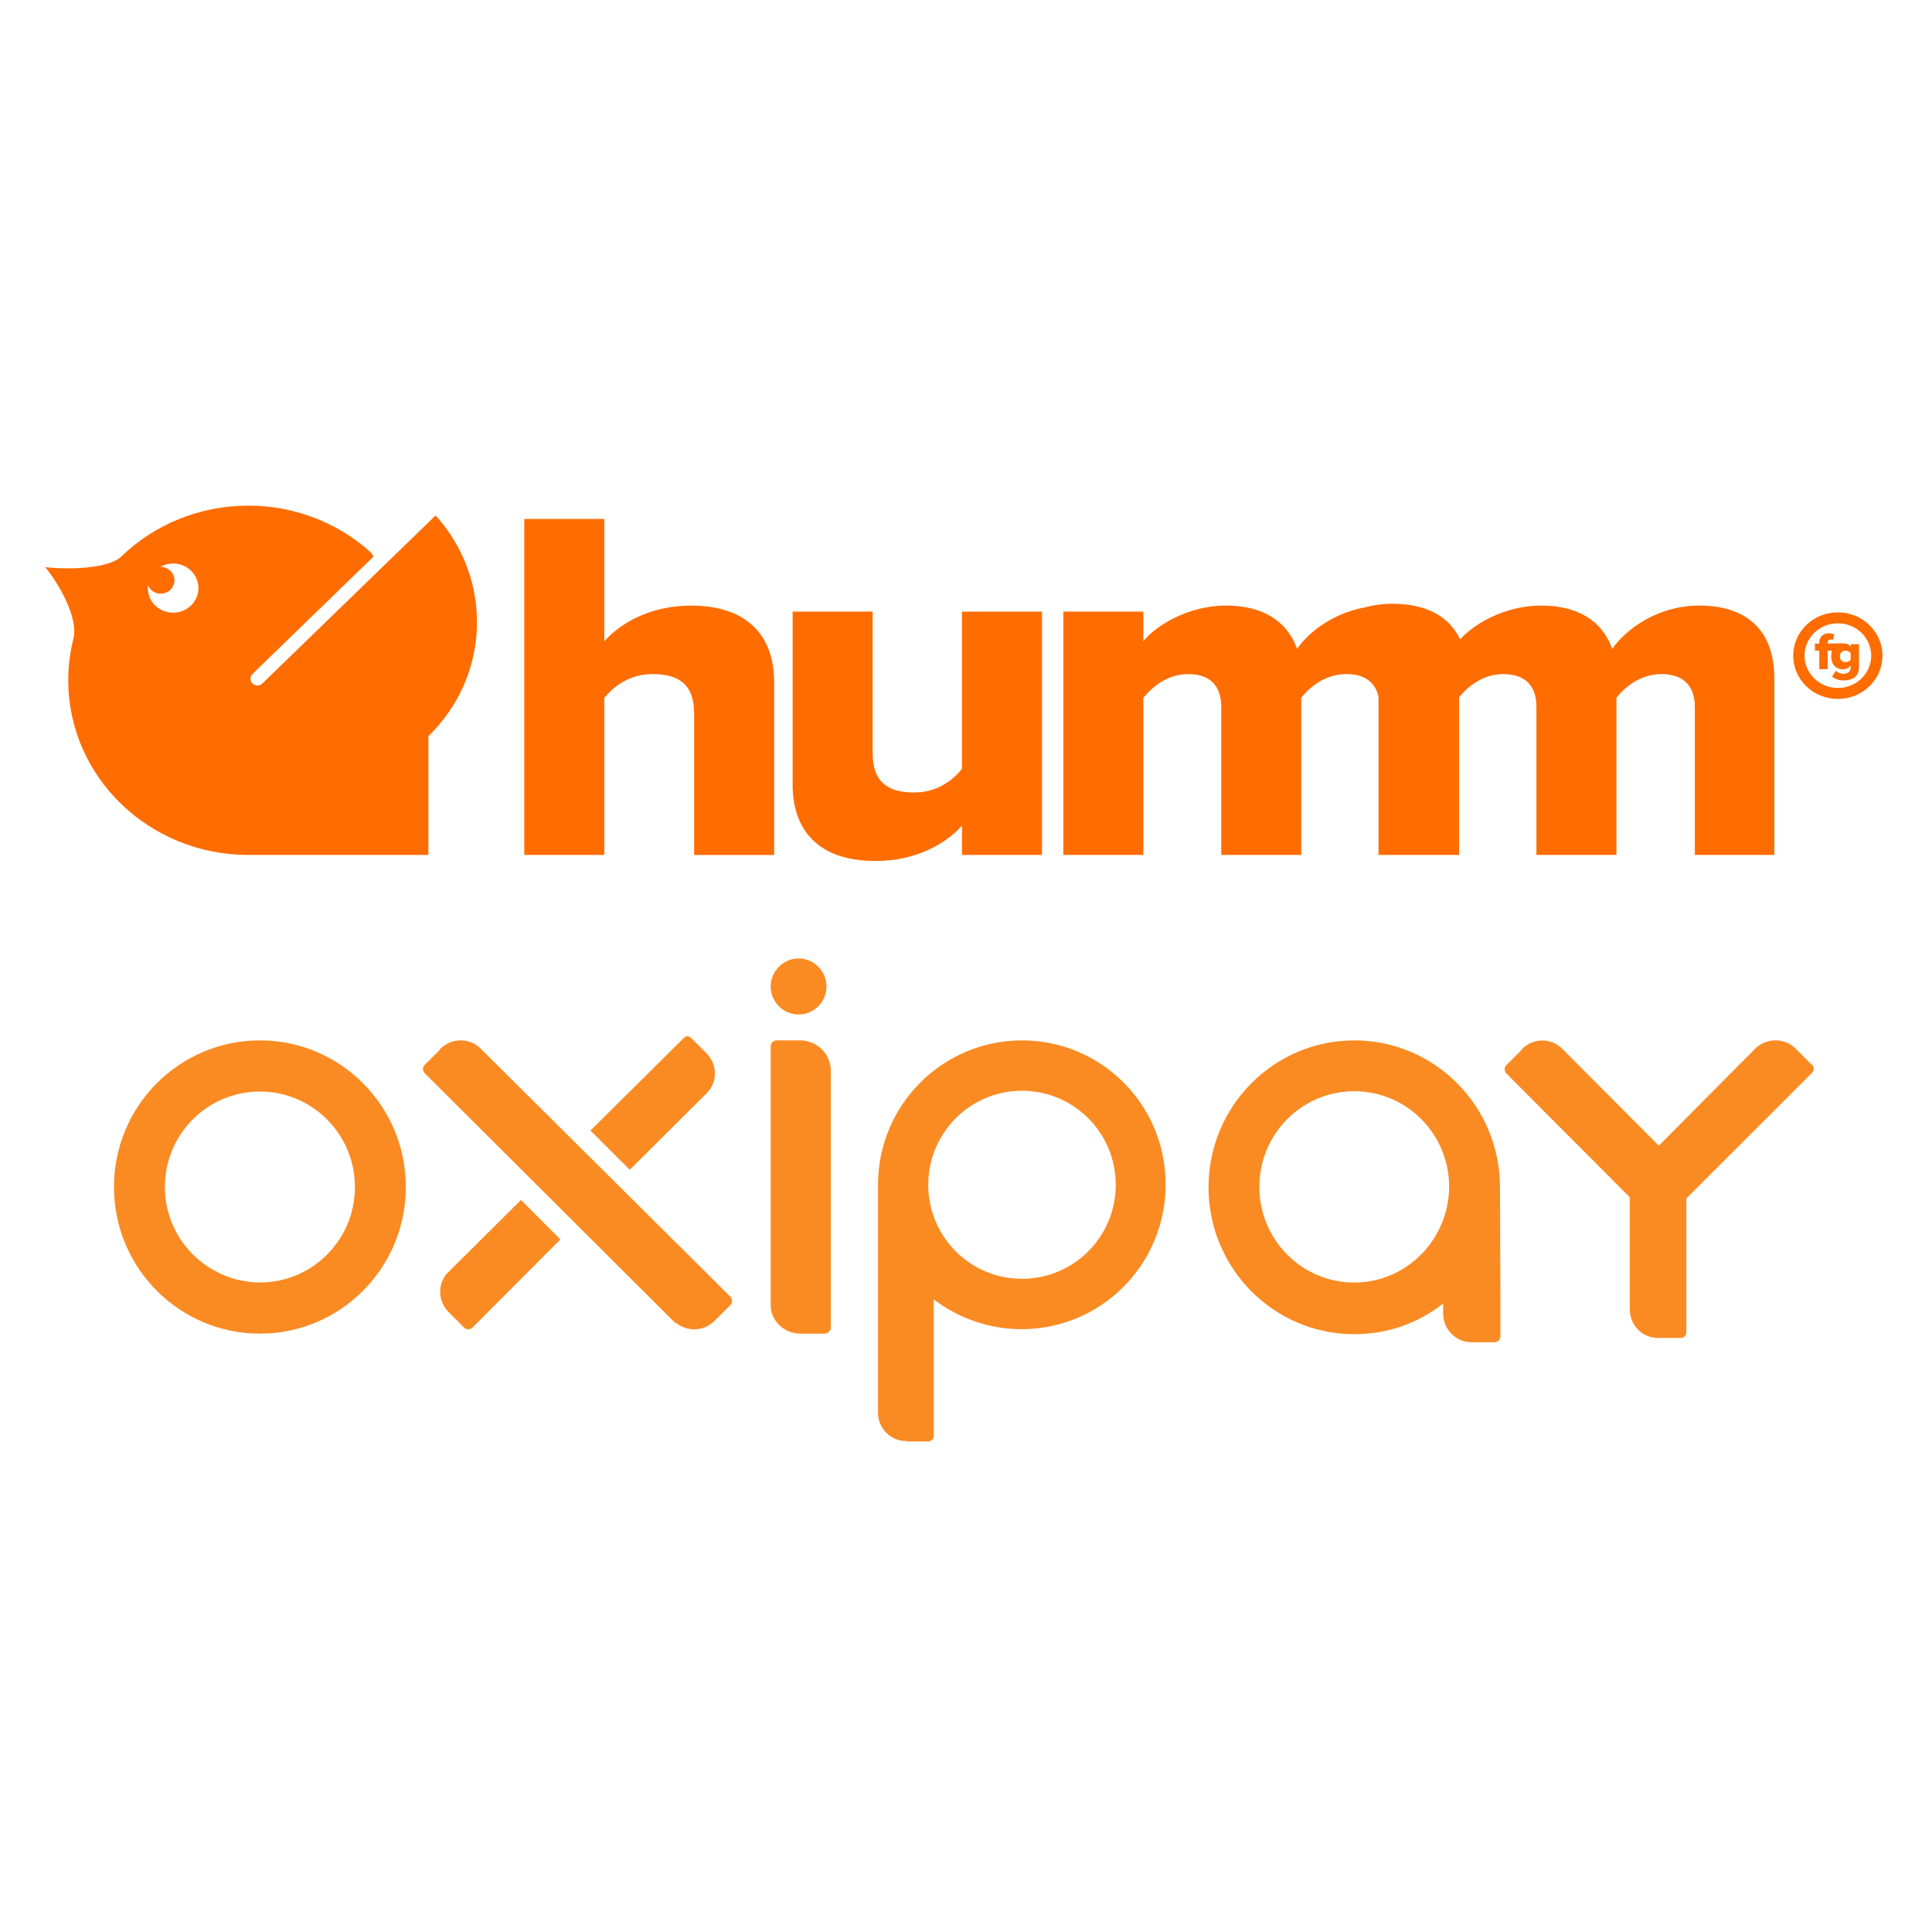 <?xml version="1.0" encoding="UTF-8"?>
<svg width="256px" height="256px" viewBox="0 0 256 256" version="1.1" xmlns="http://www.w3.org/2000/svg" xmlns:xlink="http://www.w3.org/1999/xlink">
    <!-- Generator: Sketch 48.2 (47327) - http://www.bohemiancoding.com/sketch -->
    <title>1</title>
    <desc>Created with Sketch.</desc>
    <defs></defs>
    <g id="Page-1" stroke="none" stroke-width="1" fill="none" fill-rule="evenodd">
        <g id="1" transform="translate(6, 67)" fill-rule="nonzero">
            <path d="M85.977,27.531 C85.977,23.594 83.845,22.321 80.47,22.321 C77.372,22.321 75.308,23.988 74.07,25.458 L74.07,46.285 L63.469,46.285 L63.469,1.763 L74.07,1.763 L74.07,17.984 C76.066,15.713 79.989,13.246 85.564,13.246 C93.134,13.246 96.577,17.386 96.577,23.325 L96.577,46.291 L85.977,46.291 L85.977,27.531 Z M121.469,46.285 L132.07,46.285 L132.07,14.046 L121.469,14.046 L121.469,34.874 C120.231,36.409 118.167,38.01 115.137,38.01 C111.693,38.01 109.63,36.672 109.63,32.8 L109.63,14.04 L99.029,14.04 L99.029,37.007 C99.029,42.945 102.405,47.086 109.975,47.086 C115.549,47.086 119.405,44.684 121.469,42.414 L121.469,46.285 Z M219.13,13.24 C213.901,13.24 209.564,16.179 207.636,18.981 C206.263,15.175 202.955,13.24 198.206,13.24 C193.204,13.24 189.09,15.863 187.476,17.727 C187.408,17.583 187.334,17.44 187.26,17.302 L187.26,17.183 L187.192,17.183 C185.585,14.357 182.536,13.001 178.483,13.001 C177.214,13.001 175.994,13.174 174.855,13.479 C170.771,14.22 167.481,16.639 165.874,18.981 C164.5,15.175 161.192,13.24 156.443,13.24 C151.214,13.24 146.945,16.107 145.498,17.978 L145.498,14.04 L134.897,14.04 L134.897,46.285 L145.498,46.285 L145.498,25.458 C146.6,24.125 148.596,22.321 151.417,22.321 C154.651,22.321 155.821,24.191 155.821,26.659 L155.821,46.285 L166.422,46.285 L166.422,25.458 C167.457,24.125 169.52,22.321 172.409,22.321 C174.953,22.321 176.247,23.528 176.659,25.278 L176.659,46.285 L176.813,46.285 L187.26,46.285 L187.346,46.285 L187.346,25.362 C188.461,24.036 190.426,22.321 193.18,22.321 C196.413,22.321 197.584,24.191 197.584,26.659 L197.584,46.285 L208.185,46.285 L208.185,25.458 C209.219,24.125 211.283,22.321 214.172,22.321 C217.338,22.321 218.576,24.191 218.576,26.659 L218.576,46.285 L229.109,46.285 L229.109,22.924 C229.109,16.311 225.253,13.24 219.13,13.24 Z M243.436,19.877 C243.436,21.407 242.82,22.847 241.706,23.934 C240.591,25.016 239.106,25.613 237.523,25.613 C235.946,25.613 234.462,25.016 233.341,23.934 C232.226,22.853 231.61,21.413 231.61,19.877 C231.61,18.348 232.226,16.908 233.341,15.821 C234.456,14.739 235.94,14.142 237.517,14.142 L237.523,14.142 C239.1,14.142 240.584,14.739 241.699,15.821 C242.82,16.908 243.436,18.348 243.436,19.877 Z M241.946,19.877 C241.946,17.512 239.962,15.594 237.529,15.594 C235.09,15.594 233.113,17.517 233.113,19.877 C233.113,22.243 235.096,24.161 237.529,24.161 C239.962,24.167 241.946,22.243 241.946,19.877 Z M240.326,18.354 L240.326,21.443 C240.326,22.823 239.174,23.163 238.305,23.163 C237.708,23.163 237.209,23.014 236.759,22.656 L237.246,21.885 C237.511,22.166 237.905,22.279 238.312,22.279 C238.681,22.279 239.223,22.088 239.223,21.455 L239.223,21.198 C238.934,21.526 238.589,21.688 238.188,21.688 C237.338,21.688 236.648,21.12 236.648,19.979 C236.648,19.686 236.679,19.429 236.741,19.214 L236.18,19.214 L236.18,21.664 L235.065,21.664 L235.065,19.214 L234.486,19.214 L234.486,18.276 L235.065,18.276 L235.065,18.109 C235.065,17.386 235.595,16.914 236.316,16.914 C236.618,16.914 236.882,16.98 237.055,17.069 L236.852,17.804 C236.765,17.756 236.661,17.733 236.562,17.733 C236.328,17.733 236.18,17.87 236.18,18.133 L236.18,18.27 L237.923,18.252 C238.114,18.246 239.088,18.193 239.223,18.76 L239.223,18.36 L240.326,18.36 L240.326,18.354 Z M239.223,19.525 C239.088,19.34 238.792,19.226 238.558,19.226 C238.114,19.226 237.794,19.483 237.794,19.979 C237.794,20.475 238.121,20.738 238.558,20.738 C238.792,20.738 239.088,20.618 239.223,20.433 L239.223,19.525 Z M50.762,30.548 L50.762,46.285 L27.312,46.285 L27.312,46.279 C27.176,46.279 27.041,46.285 26.905,46.285 C13.73,46.285 3.043,35.925 3.043,23.14 C3.043,21.156 3.302,19.226 3.788,17.392 C4.226,14.871 2.137,10.814 0,8.149 C3.456,8.538 8.507,8.275 10.059,6.751 C14.377,2.581 20.327,0 26.899,0 C33.182,0 38.892,2.36 43.148,6.208 L43.5,6.739 L27.46,22.303 C27.103,22.65 27.103,23.217 27.46,23.564 C27.638,23.737 27.873,23.827 28.113,23.827 C28.353,23.827 28.587,23.737 28.766,23.564 L51.717,1.302 C59.336,9.709 59.022,22.512 50.762,30.548 Z M16.939,14.184 C18.793,14.184 20.296,12.726 20.296,10.928 C20.296,9.129 18.793,7.671 16.939,7.671 C16.311,7.671 15.732,7.839 15.227,8.131 C15.251,8.131 15.27,8.125 15.294,8.125 C16.298,8.125 17.118,8.914 17.118,9.894 C17.118,10.874 16.305,11.662 15.294,11.662 C14.531,11.662 13.884,11.208 13.613,10.557 C13.613,10.581 13.607,10.605 13.607,10.635 C13.601,10.718 13.594,10.796 13.588,10.88 C13.594,11.352 13.693,11.806 13.859,12.224 C14.364,13.371 15.553,14.184 16.939,14.184 Z" id="Shape" fill="#FF6C00"></path>
            <g id="oxipay-logo" transform="translate(9.1, 60)" fill="#FA8B23">
                <path d="M120.32,10.857 C109.784,10.857 101.24,19.425 101.24,29.991 C101.24,30.043 101.24,30.043 101.24,30.096 L101.24,60.11 C101.24,60.163 101.24,60.163 101.24,60.215 C101.24,62.265 102.917,63.947 104.962,63.947 C105.014,63.947 105.067,63.947 105.067,63.947 L105.067,64 L107.897,64 C108.316,64 108.631,63.632 108.631,63.264 C108.631,63.264 108.631,63.264 108.631,63.212 L108.631,45.182 C111.881,47.652 115.917,49.124 120.267,49.124 C130.803,49.124 139.347,40.556 139.347,29.991 C139.399,19.425 130.856,10.857 120.32,10.857 M120.32,42.448 C113.453,42.448 107.897,36.877 107.897,29.991 C107.897,23.105 113.453,17.533 120.32,17.533 C127.186,17.533 132.743,23.105 132.743,29.991 C132.743,36.877 127.186,42.448 120.32,42.448" id="Shape"></path>
                <path d="M183.658,30.75 C183.658,30.643 183.658,30.483 183.658,30.322 C183.658,19.574 175.01,10.857 164.346,10.857 C153.683,10.857 145.035,19.574 145.035,30.322 C145.035,41.071 153.683,49.788 164.346,49.788 C168.803,49.788 172.888,48.29 176.124,45.723 L176.124,47.007 C176.124,47.06 176.124,47.06 176.124,47.06 C176.124,49.146 177.822,50.857 179.891,50.857 L182.862,50.857 L182.915,50.857 L182.968,50.857 C183.393,50.804 183.711,50.483 183.711,50.108 L183.711,50.055 L183.711,45.242 L183.658,30.75 Z M164.346,42.943 C157.396,42.943 151.773,37.274 151.773,30.269 C151.773,23.264 157.396,17.595 164.346,17.595 C171.296,17.595 176.92,23.264 176.92,30.269 C176.867,37.274 171.243,42.943 164.346,42.943 Z" id="Shape"></path>
                <path d="M225.039,14.108 C224.986,14.055 224.986,14.055 224.986,14.055 C224.986,14.055 224.986,14.055 224.933,14.055 L222.873,11.989 C222.873,11.989 222.873,11.989 222.821,11.936 C221.395,10.506 219.018,10.506 217.539,11.884 L217.486,11.936 L204.706,24.808 L191.872,11.936 C190.446,10.506 188.069,10.506 186.59,11.989 C186.59,11.989 186.59,11.989 186.59,12.042 L184.531,14.108 L184.478,14.161 C184.214,14.426 184.214,14.903 184.478,15.221 C184.531,15.273 184.531,15.273 184.531,15.273 L186.538,17.286 L200.85,31.641 L200.85,46.472 C200.85,46.525 200.85,46.525 200.85,46.525 C200.85,46.578 200.85,46.578 200.85,46.578 C200.903,48.644 202.54,50.286 204.6,50.286 L207.61,50.286 C208.033,50.286 208.35,49.915 208.35,49.544 L208.35,44.724 L208.35,31.8 L209.987,30.158 L221.606,18.558 L224.933,15.221 L224.986,15.168 C225.303,14.85 225.303,14.426 225.039,14.108" id="Shape"></path>
                <path d="M6.747,30.286 C6.747,23.294 12.378,17.636 19.338,17.636 C26.298,17.636 31.929,23.294 31.929,30.286 C31.929,37.278 26.298,42.936 19.338,42.936 C12.378,42.882 6.747,37.224 6.747,30.286 M0,30.286 C0,41.014 8.66,49.714 19.338,49.714 C30.016,49.714 38.676,41.014 38.676,30.286 C38.676,19.557 30.016,10.857 19.338,10.857 C8.66,10.857 0,19.557 0,30.286" id="Shape"></path>
                <path d="M43.264,11.964 C43.211,12.017 43.159,12.069 43.159,12.122 L41.202,14.072 L41.149,14.125 C40.885,14.388 40.885,14.863 41.149,15.179 C41.202,15.232 41.202,15.232 41.202,15.232 L44.533,18.552 L74.407,48.33 L74.46,48.277 C75.941,49.49 78.108,49.437 79.536,48.066 C79.536,48.066 79.589,48.014 79.589,48.014 L81.651,45.958 L81.704,45.906 C81.968,45.642 81.968,45.168 81.704,44.852 C81.651,44.799 81.651,44.799 81.651,44.799 L78.32,41.478 L48.552,11.911 C47.811,11.173 46.86,10.857 45.908,10.857 C44.956,10.857 44.005,11.226 43.264,11.964" id="Shape"></path>
                <path d="M75.494,10.545 C75.442,10.597 75.442,10.597 75.442,10.597 L73.46,12.571 C73.407,12.623 73.407,12.623 73.407,12.623 L73.355,12.675 L63.133,22.805 L68.348,28 L78.519,17.87 L78.571,17.818 C79.979,16.416 79.979,14.078 78.571,12.623 C78.571,12.623 78.571,12.623 78.519,12.571 L76.485,10.545 L76.433,10.494 C76.276,10.338 76.067,10.286 75.911,10.286 C75.807,10.338 75.65,10.39 75.494,10.545" id="Shape"></path>
                <path d="M44.082,41.781 C42.883,43.246 42.935,45.39 44.291,46.802 L46.377,48.894 C46.377,48.894 46.377,48.947 46.429,48.947 C46.69,49.208 47.159,49.208 47.472,48.947 C47.524,48.894 47.524,48.894 47.524,48.894 L50.809,45.599 L59.152,37.23 L53.937,32 L44.082,41.781 Z" id="Shape"></path>
                <path d="M87.021,3.714 C87.021,5.755 88.687,7.429 90.718,7.429 C92.749,7.429 94.415,5.755 94.415,3.714 C94.415,1.674 92.749,0 90.718,0 C88.687,2.97369998e-14 87.021,1.674 87.021,3.714" id="Shape"></path>
                <path d="M90.892,10.857 L87.795,10.857 C87.353,10.857 87.021,11.231 87.021,11.604 L87.021,14.54 C87.021,14.54 87.021,14.54 87.021,14.593 L87.021,45.818 C87.021,45.871 87.021,45.871 87.021,45.925 C87.021,48.006 88.79,49.714 90.947,49.714 L94.099,49.714 C94.099,49.714 94.099,49.714 94.154,49.714 L94.21,49.714 C94.597,49.661 94.984,49.341 94.984,48.967 C94.984,48.914 94.984,48.914 94.984,48.914 L94.984,14.593 C94.818,12.512 93.104,10.857 90.892,10.857" id="Shape"></path>
            </g>
        </g>
    </g>
</svg>